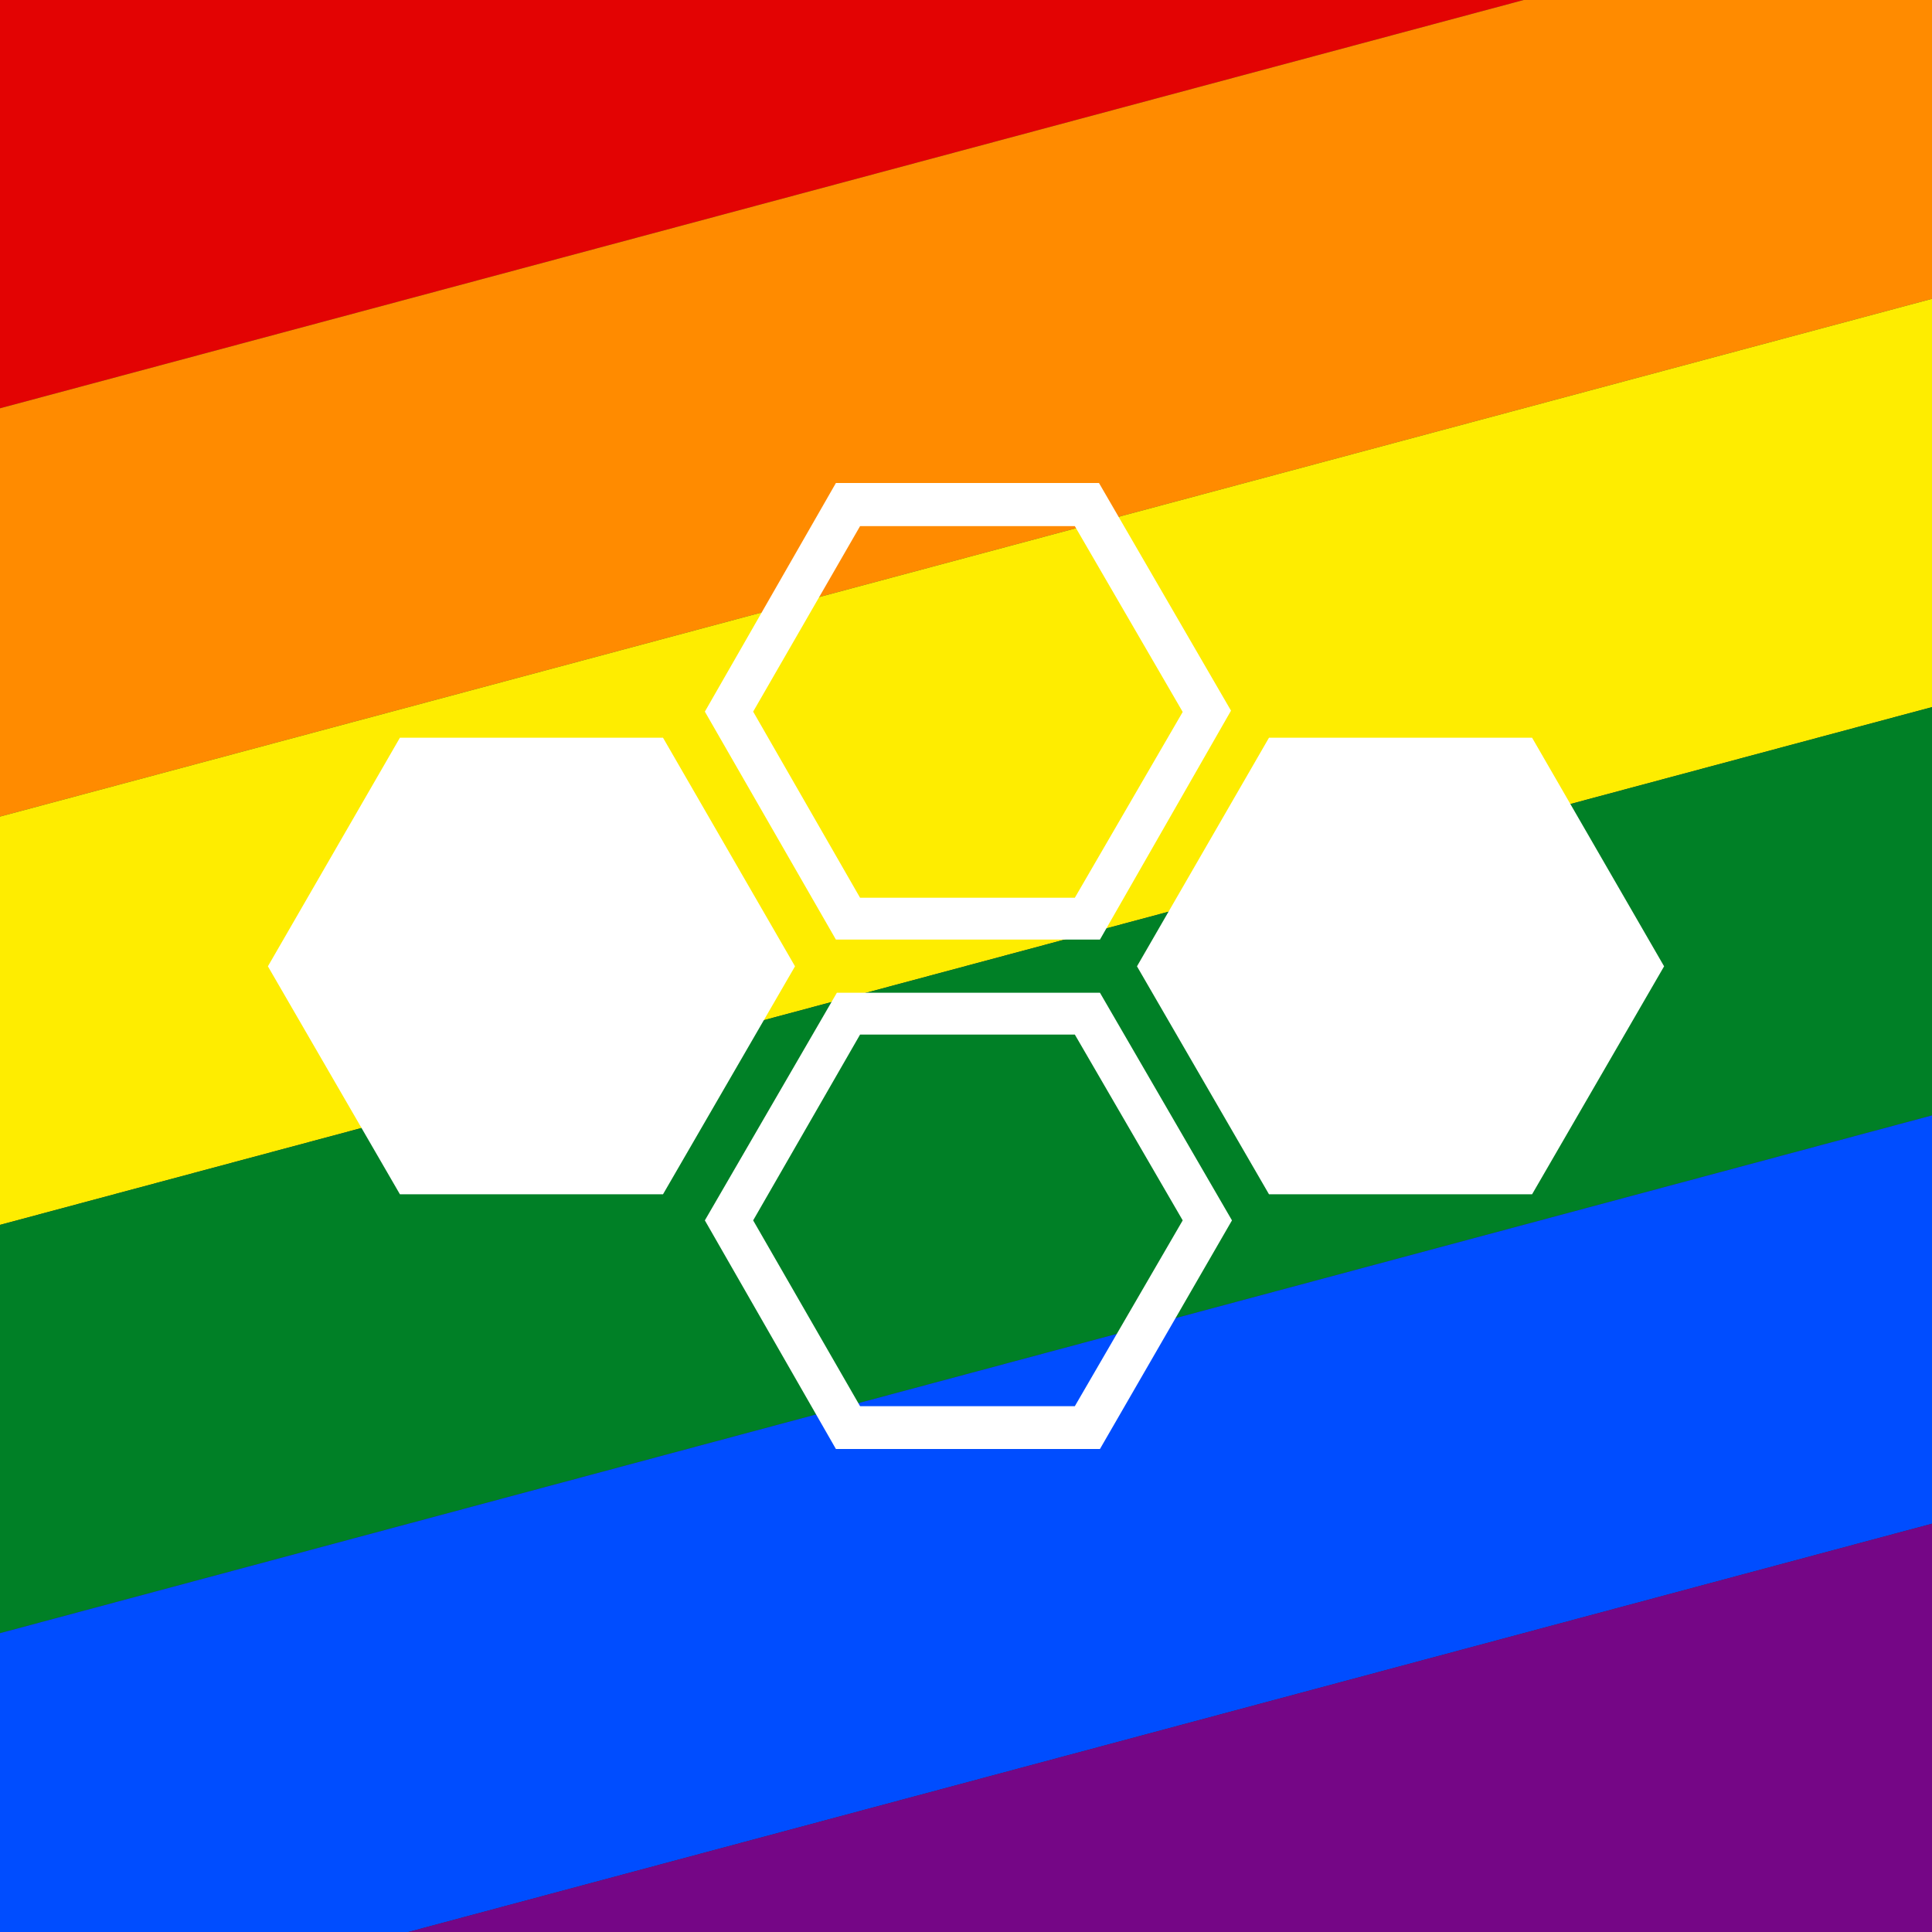 <?xml version="1.0" encoding="utf-8"?>
<!-- Generator: Adobe Illustrator 25.2.3, SVG Export Plug-In . SVG Version: 6.00 Build 0)  -->
<svg version="1.1" id="Warstwa_1" xmlns="http://www.w3.org/2000/svg" xmlns:xlink="http://www.w3.org/1999/xlink" x="0px" y="0px"
	 viewBox="0 0 600 600" style="enable-background:new 0 0 600 600;" xml:space="preserve">
<rect x="0" y="0" width="600" height="600" fill="#333333" stroke="none"/>
<style type="text/css">
	.st0{display:none;}
	.st1{display:inline;fill:#E30303;}
	.st2{display:inline;fill:#FF8B00;}
	.st3{display:inline;fill:#FEED00;}
	.st4{display:inline;fill:#008026;}
	.st5{display:inline;fill:#004DFF;}
	.st6{display:inline;fill:#750686;}
	.st7{fill:none;}
	.st8{fill:#E30303;}
	.st9{fill:#FF8B00;}
	.st10{fill:#FEED00;}
	.st11{fill:#008026;}
	.st12{fill:#004DFF;}
	.st13{fill:#750686;}
	.st14{fill:#FFFFFF;}
</style>
<g class="st0">
	<rect class="st1" width="600" height="100"/>
	<rect y="100" class="st2" width="600" height="100"/>
	<rect y="200" class="st3" width="600" height="100"/>
	<rect y="300" class="st4" width="600" height="100"/>
	<rect y="400" class="st5" width="600" height="100"/>
	<rect y="500" class="st6" width="600" height="100"/>
</g>
<g>
	<polygon class="st7" points="0,600 0,600 0,600 	"/>
	<polygon class="st7" points="600,0 600,0 600,0 	"/>
	<polygon class="st7" points="0,0 0,0 0,0 	"/>
	<polygon class="st7" points="600,600 600,600 600,600 	"/>
	<polygon class="st8" points="0,0 0,0 0,126.8 473.2,0 	"/>
	<polygon class="st9" points="600,0 600,0 473.2,0 0,126.8 0,253.6 600,92.8 	"/>
	<polygon class="st10" points="600,92.8 0,253.6 0,380.4 600,219.6 	"/>
	<polygon class="st11" points="600,219.6 0,380.4 0,507.2 600,346.4 	"/>
	<polygon class="st12" points="600,346.4 0,507.2 0,600 0,600 126.8,600 600,473.2 	"/>
	<polygon class="st13" points="600,473.2 126.8,600 600,600 600,600 	"/>
</g>
<g>
	<path class="st14" d="M341.6,291.8h-82L218.9,221l40.7-71h81.7l41,70.7L341.6,291.8z M267.1,278.8h66.7l33.5-57.7l-33.5-57.7h-66.7
		L233.9,221L267.1,278.8z"/>
	<path class="st14" d="M341.6,450h-82l-40.7-71l41-70.7h81.7l41,70.7L341.6,450z M267.1,436.7h66.7l33.5-57.7l-33.5-57.7h-66.7
		L233.9,379L267.1,436.7z"/>
	<polygon class="st14" points="475.8,229.1 394.1,229.1 353.1,300.1 394.1,370.9 475.8,370.9 516.8,300.1 	"/>
	<polygon class="st14" points="205.9,229.1 124.2,229.1 83.2,300.1 124.2,370.9 205.9,370.9 246.9,300.1 	"/>
</g>
</svg>
